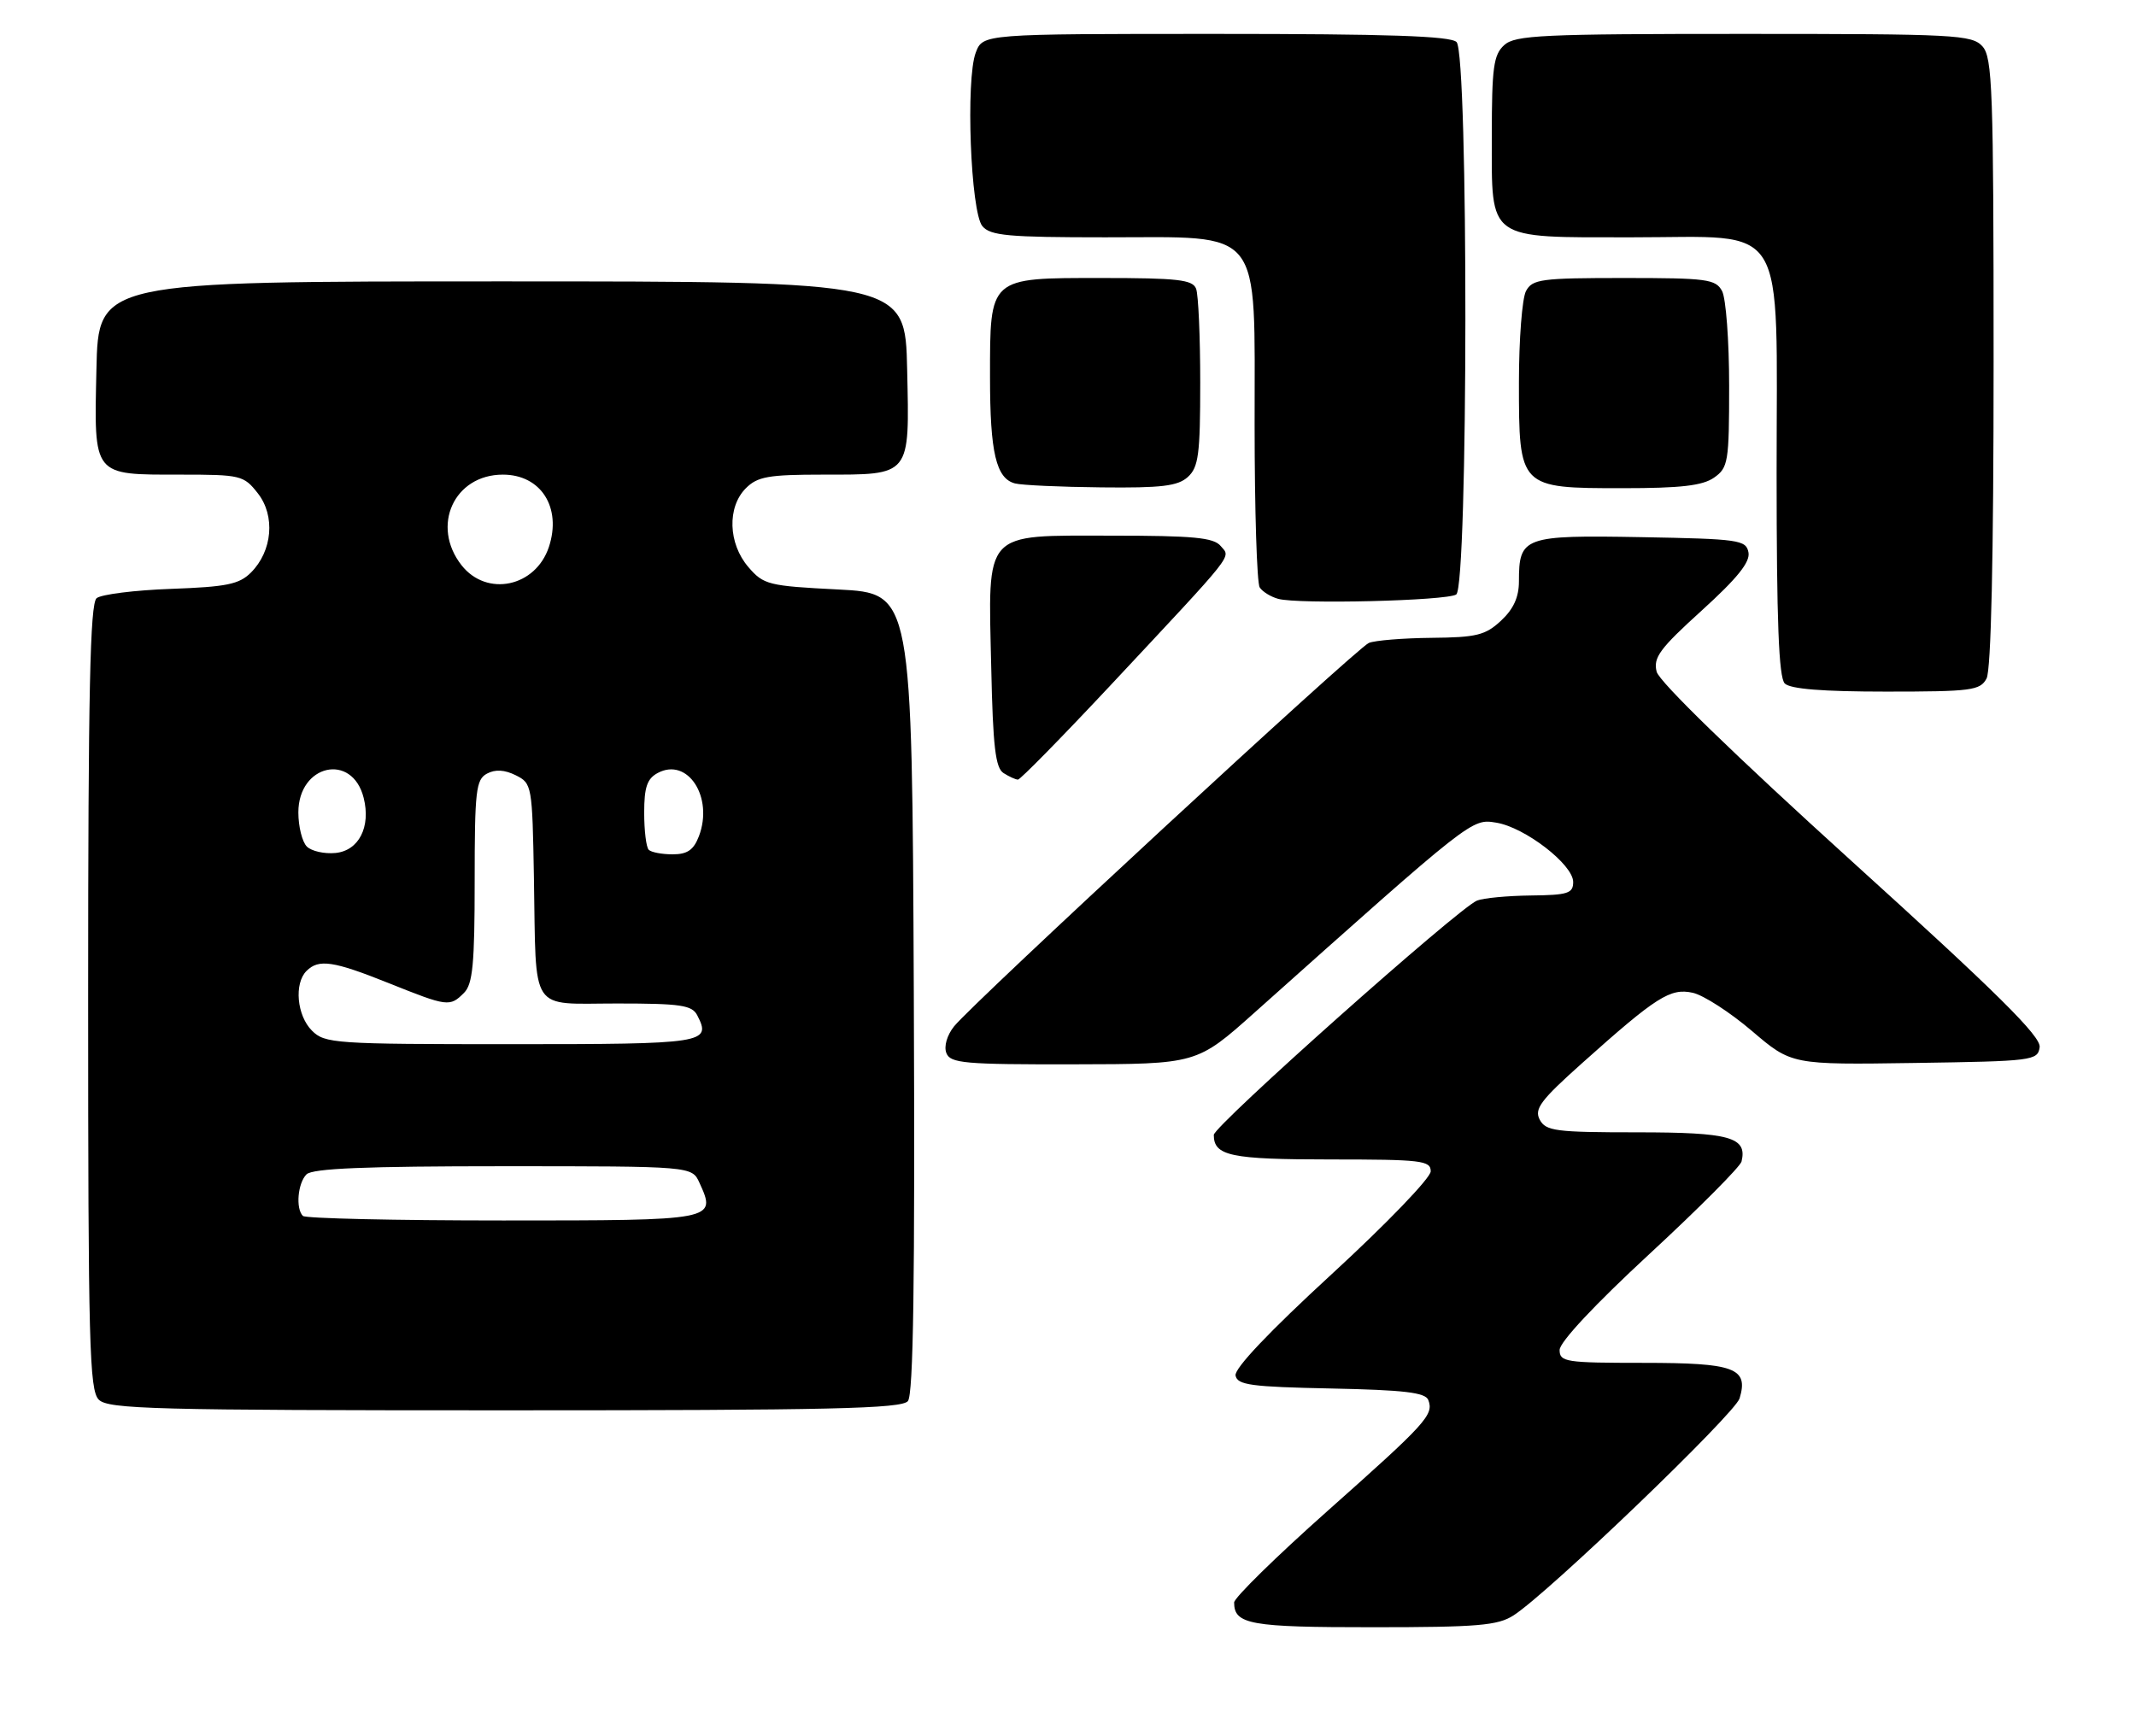 <?xml version="1.0" encoding="UTF-8" standalone="no"?>
<!DOCTYPE svg PUBLIC "-//W3C//DTD SVG 1.1//EN" "http://www.w3.org/Graphics/SVG/1.1/DTD/svg11.dtd" >
<svg xmlns="http://www.w3.org/2000/svg" xmlns:xlink="http://www.w3.org/1999/xlink" version="1.1" viewBox="0 0 315 256">
 <g >
 <path fill="currentColor"
d=" M 223.21 238.24 C 228.31 234.97 255.86 208.50 256.54 206.24 C 257.89 201.76 255.82 201.00 242.38 201.00 C 230.88 201.00 230.00 200.87 230.00 199.10 C 230.00 197.94 235.18 192.40 243.25 184.94 C 250.54 178.20 256.65 172.06 256.83 171.30 C 257.69 167.71 255.13 167.00 241.41 167.00 C 229.42 167.00 227.97 166.81 227.07 165.14 C 226.23 163.56 227.18 162.28 233.29 156.82 C 244.29 146.98 246.32 145.69 249.64 146.42 C 251.21 146.77 255.14 149.30 258.36 152.05 C 264.21 157.04 264.21 157.04 282.36 156.77 C 299.80 156.51 300.51 156.42 300.79 154.45 C 301.02 152.87 294.57 146.48 273.01 126.95 C 255.76 111.31 244.70 100.56 244.31 99.07 C 243.78 96.99 244.75 95.67 250.96 90.04 C 256.20 85.28 258.13 82.89 257.85 81.47 C 257.50 79.63 256.48 79.48 241.99 79.22 C 224.70 78.91 224.00 79.17 224.00 85.74 C 224.00 88.08 223.20 89.83 221.35 91.55 C 219.05 93.69 217.74 94.01 211.10 94.07 C 206.92 94.11 202.77 94.45 201.87 94.82 C 200.07 95.57 143.58 147.80 140.70 151.37 C 139.66 152.67 139.18 154.31 139.56 155.30 C 140.14 156.82 142.19 157.00 158.36 156.97 C 176.50 156.94 176.50 156.94 185.00 149.35 C 217.25 120.55 217.01 120.74 220.66 121.33 C 224.89 122.02 232.00 127.51 232.00 130.08 C 232.00 131.76 231.22 132.01 225.75 132.07 C 222.31 132.11 218.74 132.45 217.82 132.82 C 215.08 133.93 179.00 166.05 179.00 167.38 C 179.00 170.48 181.48 171.00 196.20 171.00 C 209.63 171.00 211.00 171.16 210.99 172.75 C 210.99 173.72 204.48 180.48 196.44 187.87 C 187.19 196.37 182.01 201.83 182.21 202.87 C 182.48 204.27 184.49 204.54 196.30 204.78 C 207.05 205.00 210.20 205.37 210.63 206.47 C 211.47 208.66 210.41 209.83 195.75 222.86 C 188.19 229.58 182.00 235.65 182.00 236.34 C 182.00 239.58 184.37 240.00 202.45 239.99 C 217.91 239.99 220.89 239.74 223.21 238.24 Z  M 133.89 206.64 C 134.70 205.65 134.94 189.05 134.76 146.39 C 134.50 87.50 134.50 87.50 123.62 86.94 C 113.30 86.42 112.61 86.24 110.37 83.64 C 107.38 80.17 107.21 74.79 110.00 72.00 C 111.71 70.29 113.33 70.00 121.31 70.00 C 134.41 70.00 134.13 70.36 133.78 54.49 C 133.50 41.50 133.50 41.50 74.00 41.50 C 14.50 41.50 14.50 41.50 14.22 54.49 C 13.87 70.35 13.60 70.00 26.62 70.00 C 35.50 70.00 35.94 70.10 38.02 72.75 C 40.63 76.07 40.18 81.27 37.01 84.44 C 35.27 86.18 33.43 86.55 25.22 86.85 C 19.88 87.04 14.94 87.66 14.25 88.22 C 13.28 89.02 13.00 102.02 13.00 147.05 C 13.00 198.27 13.18 205.04 14.57 206.43 C 15.96 207.82 22.78 208.00 74.45 208.00 C 122.43 208.00 132.96 207.76 133.89 206.64 Z  M 163.62 101.23 C 182.54 80.99 181.50 82.31 180.02 80.53 C 178.99 79.28 176.01 79.00 163.90 79.00 C 144.85 79.00 145.72 78.04 146.18 98.48 C 146.43 110.11 146.80 113.27 148.00 114.02 C 148.82 114.54 149.78 114.98 150.12 114.98 C 150.45 114.99 156.53 108.80 163.62 101.23 Z  M 292.96 100.07 C 293.63 98.82 294.00 82.32 294.00 53.39 C 294.00 13.17 293.83 8.47 292.35 6.83 C 290.80 5.13 288.37 5.00 257.17 5.00 C 227.39 5.00 223.45 5.18 221.83 6.65 C 220.25 8.08 220.00 9.95 220.00 20.10 C 220.00 35.63 219.12 35.00 240.77 35.00 C 263.90 35.00 262.00 31.89 262.00 69.75 C 262.00 91.63 262.32 99.92 263.20 100.80 C 264.02 101.62 268.79 102.00 278.16 102.00 C 290.75 102.00 292.02 101.83 292.96 100.07 Z  M 214.75 87.68 C 216.52 86.55 216.57 7.97 214.80 6.20 C 213.91 5.31 204.64 5.00 179.28 5.00 C 144.95 5.00 144.95 5.00 143.90 7.75 C 142.39 11.68 143.14 31.26 144.87 33.35 C 146.05 34.76 148.65 35.00 162.98 35.00 C 186.52 35.00 185.00 33.09 185.02 62.70 C 185.02 75.24 185.36 86.01 185.77 86.63 C 186.17 87.26 187.40 88.02 188.50 88.32 C 191.47 89.14 213.30 88.61 214.75 87.68 Z  M 175.17 70.35 C 176.75 68.91 177.00 67.04 177.00 56.43 C 177.00 49.68 176.73 43.45 176.39 42.58 C 175.88 41.25 173.69 41.00 162.45 41.00 C 145.76 41.00 146.00 40.79 146.00 55.66 C 146.00 66.76 146.90 70.58 149.69 71.30 C 150.69 71.56 156.41 71.82 162.42 71.88 C 171.29 71.98 173.69 71.69 175.17 70.35 Z  M 252.78 70.44 C 254.86 68.98 255.00 68.15 255.00 56.88 C 255.00 50.27 254.53 44.00 253.96 42.93 C 253.02 41.17 251.75 41.00 239.50 41.00 C 227.25 41.00 225.98 41.17 225.04 42.93 C 224.47 44.00 224.00 50.07 224.00 56.43 C 224.00 71.98 224.02 72.00 239.28 72.00 C 247.87 72.00 251.08 71.63 252.78 70.44 Z  M 44.67 179.33 C 43.58 178.25 43.91 174.49 45.20 173.20 C 46.08 172.32 53.92 172.00 74.22 172.00 C 102.04 172.00 102.04 172.00 103.15 174.44 C 105.68 179.99 105.64 180.00 74.20 180.00 C 58.32 180.00 45.03 179.70 44.67 179.33 Z  M 46.00 152.00 C 43.78 149.78 43.35 145.05 45.20 143.20 C 47.00 141.40 49.13 141.71 57.34 145.00 C 66.02 148.48 66.34 148.52 68.43 146.43 C 69.72 145.14 70.00 142.17 70.00 129.96 C 70.00 116.60 70.19 114.97 71.81 114.10 C 73.04 113.44 74.41 113.52 76.06 114.34 C 78.45 115.53 78.50 115.83 78.74 129.53 C 79.09 149.71 77.96 148.00 90.98 148.00 C 100.40 148.00 102.06 148.24 102.83 149.75 C 104.94 153.86 104.06 154.00 75.42 154.00 C 49.33 154.00 47.90 153.90 46.00 152.00 Z  M 45.25 124.85 C 44.56 124.16 44.00 121.90 44.00 119.82 C 44.00 112.73 51.95 110.95 53.63 117.67 C 54.71 121.96 52.92 125.46 49.48 125.80 C 47.83 125.96 45.93 125.53 45.25 124.85 Z  M 95.67 125.33 C 95.30 124.97 95.00 122.51 95.00 119.87 C 95.00 116.09 95.43 114.84 97.00 114.00 C 101.41 111.64 105.26 117.56 103.07 123.33 C 102.29 125.36 101.37 126.00 99.19 126.00 C 97.62 126.00 96.03 125.70 95.67 125.33 Z  M 68.07 83.37 C 63.51 77.57 66.96 70.00 74.16 70.00 C 79.78 70.00 82.86 74.85 80.95 80.66 C 78.99 86.58 71.79 88.09 68.07 83.37 Z "/>
</g>
</svg>